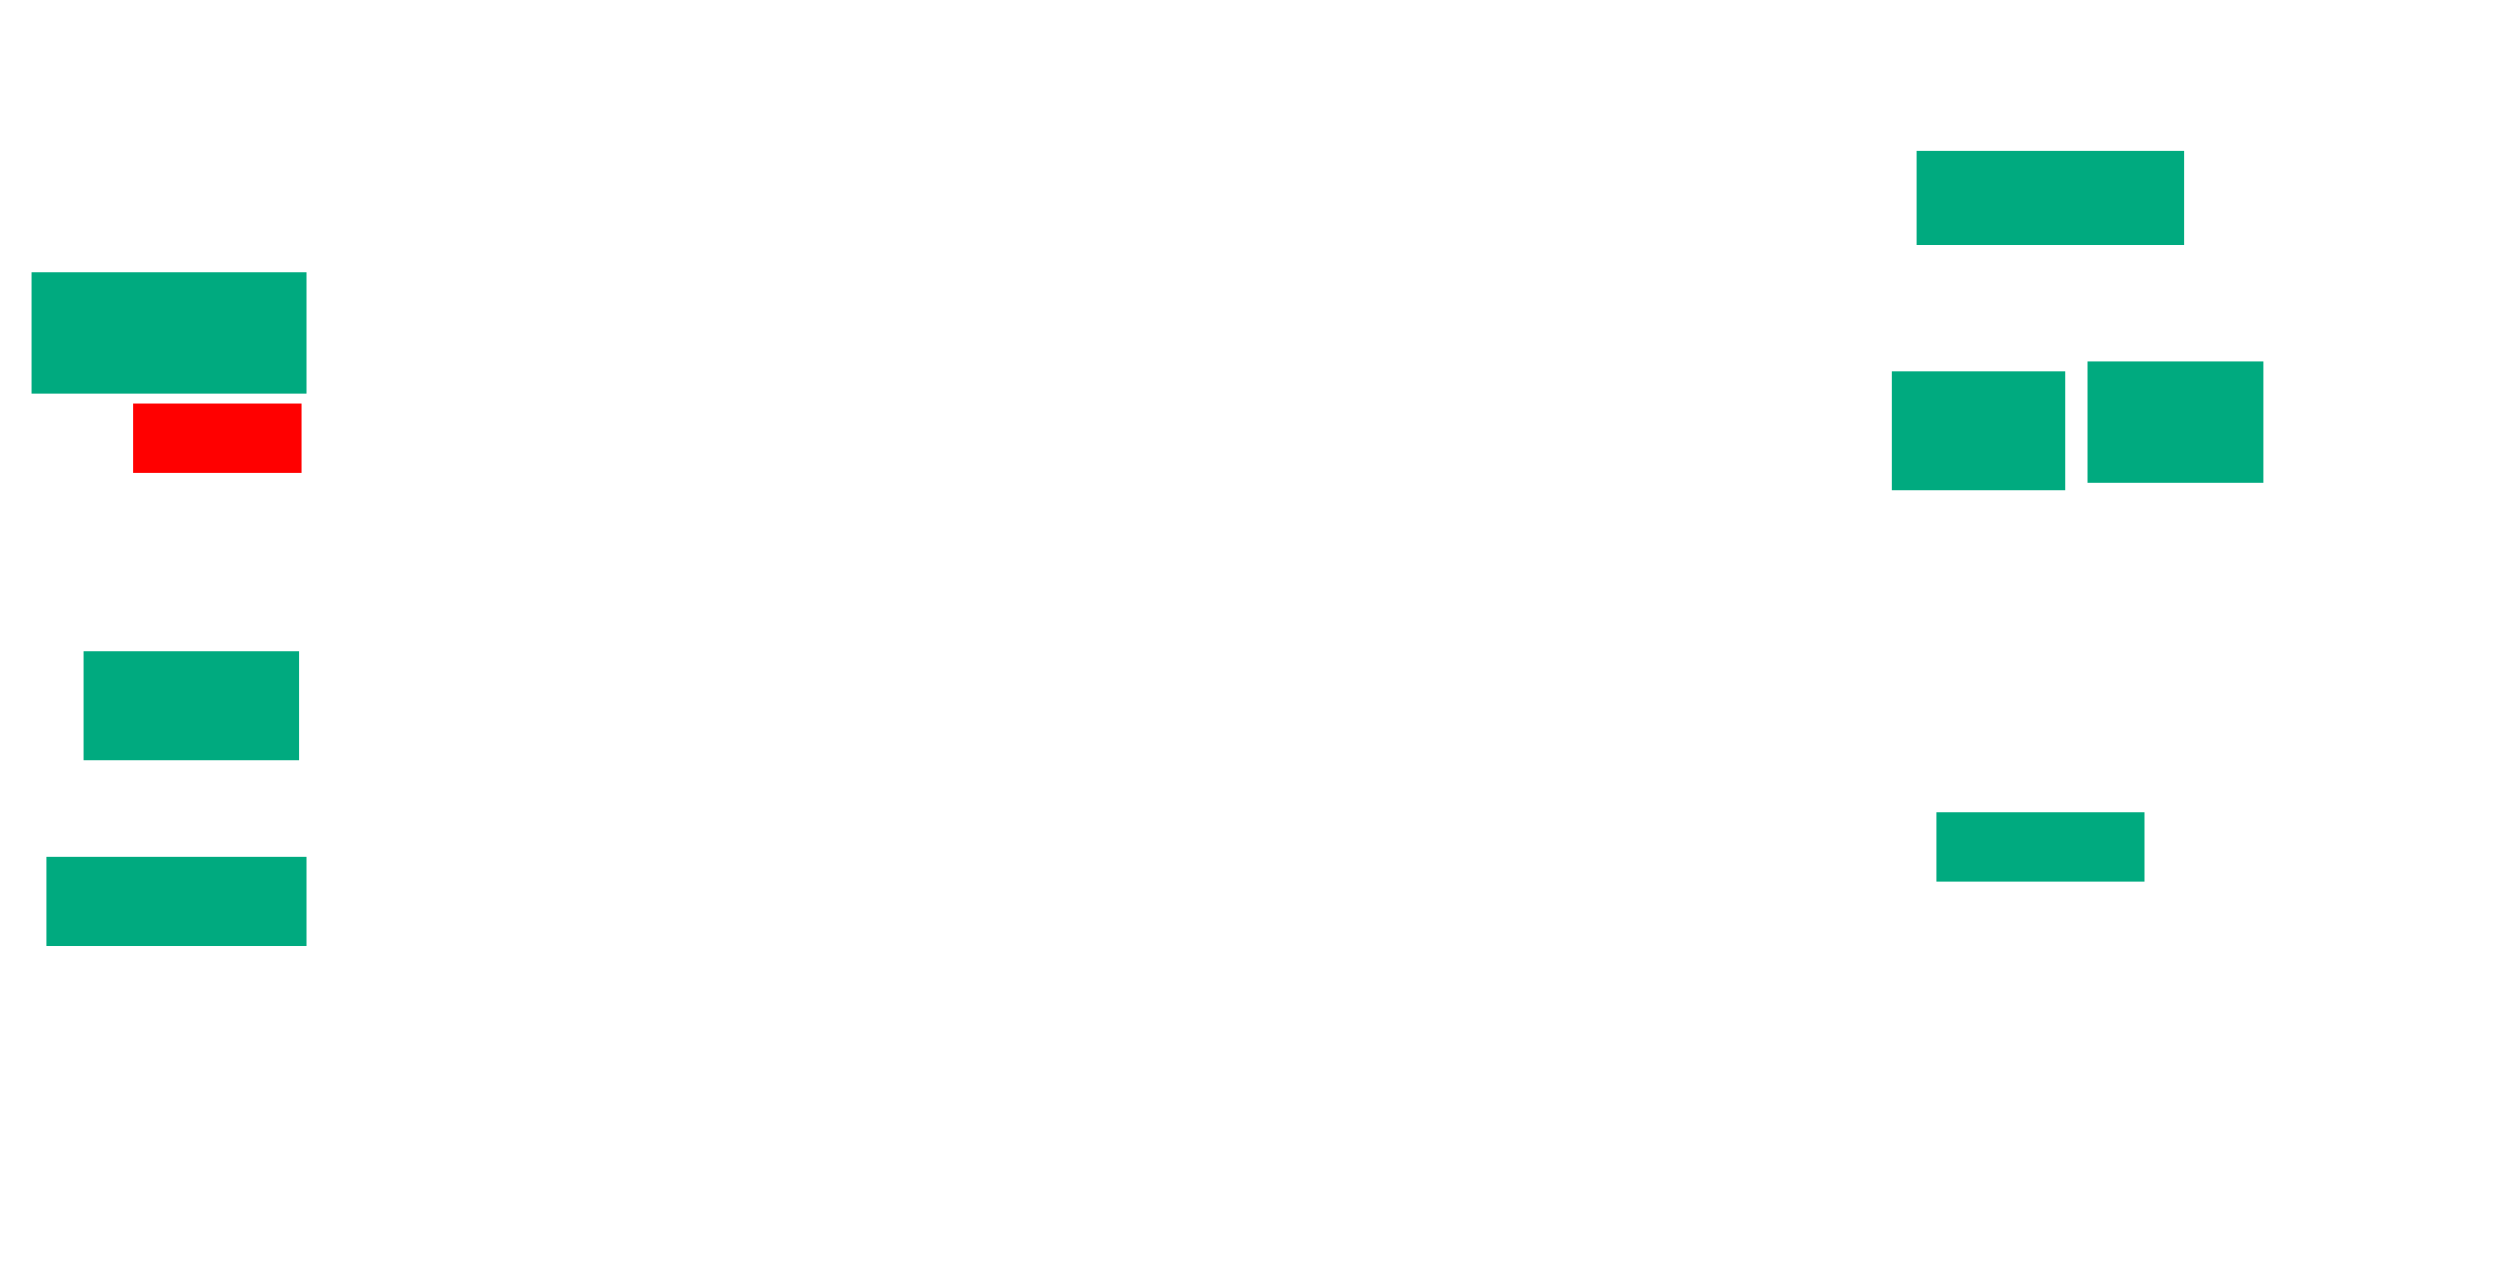 <svg xmlns="http://www.w3.org/2000/svg" height="581" width="1134">
 <g>
  <title>Labels</title>
 </g>
 <g>
  <title>Shapes</title>
  <rect fill="#00AA7F" height="55.056" id="svg_2" stroke-width="0" width="124.719" x="14.315" y="123.494" />
  <rect fill="#FF0000" fill-opacity="1" height="31.461" id="question-element" opacity="1" stroke-width="0" width="76.404" x="60.382" y="183.045" />
  <rect fill="#00AA7F" height="49.438" id="svg_4" stroke-width="0" width="97.753" x="37.91" y="295.404" />
  <rect fill="#00AA7F" height="40.449" id="svg_5" stroke-width="0" width="117.978" x="21.056" y="388.663" />
  <rect fill="#00AA7F" height="42.697" id="svg_6" stroke-width="0" width="121.348" x="869.371" y="68.438" />
  <rect fill="#00AA7F" height="53.933" id="svg_7" stroke-width="0" width="78.652" x="858.135" y="168.438" />
  <rect fill="#00AA7F" height="55.056" id="svg_8" stroke-width="0" width="79.775" x="946.899" y="163.944" />
  <rect fill="#00AA7F" height="31.461" id="svg_9" stroke-width="0" width="94.382" x="878.36" y="368.438" />
 </g>
</svg>